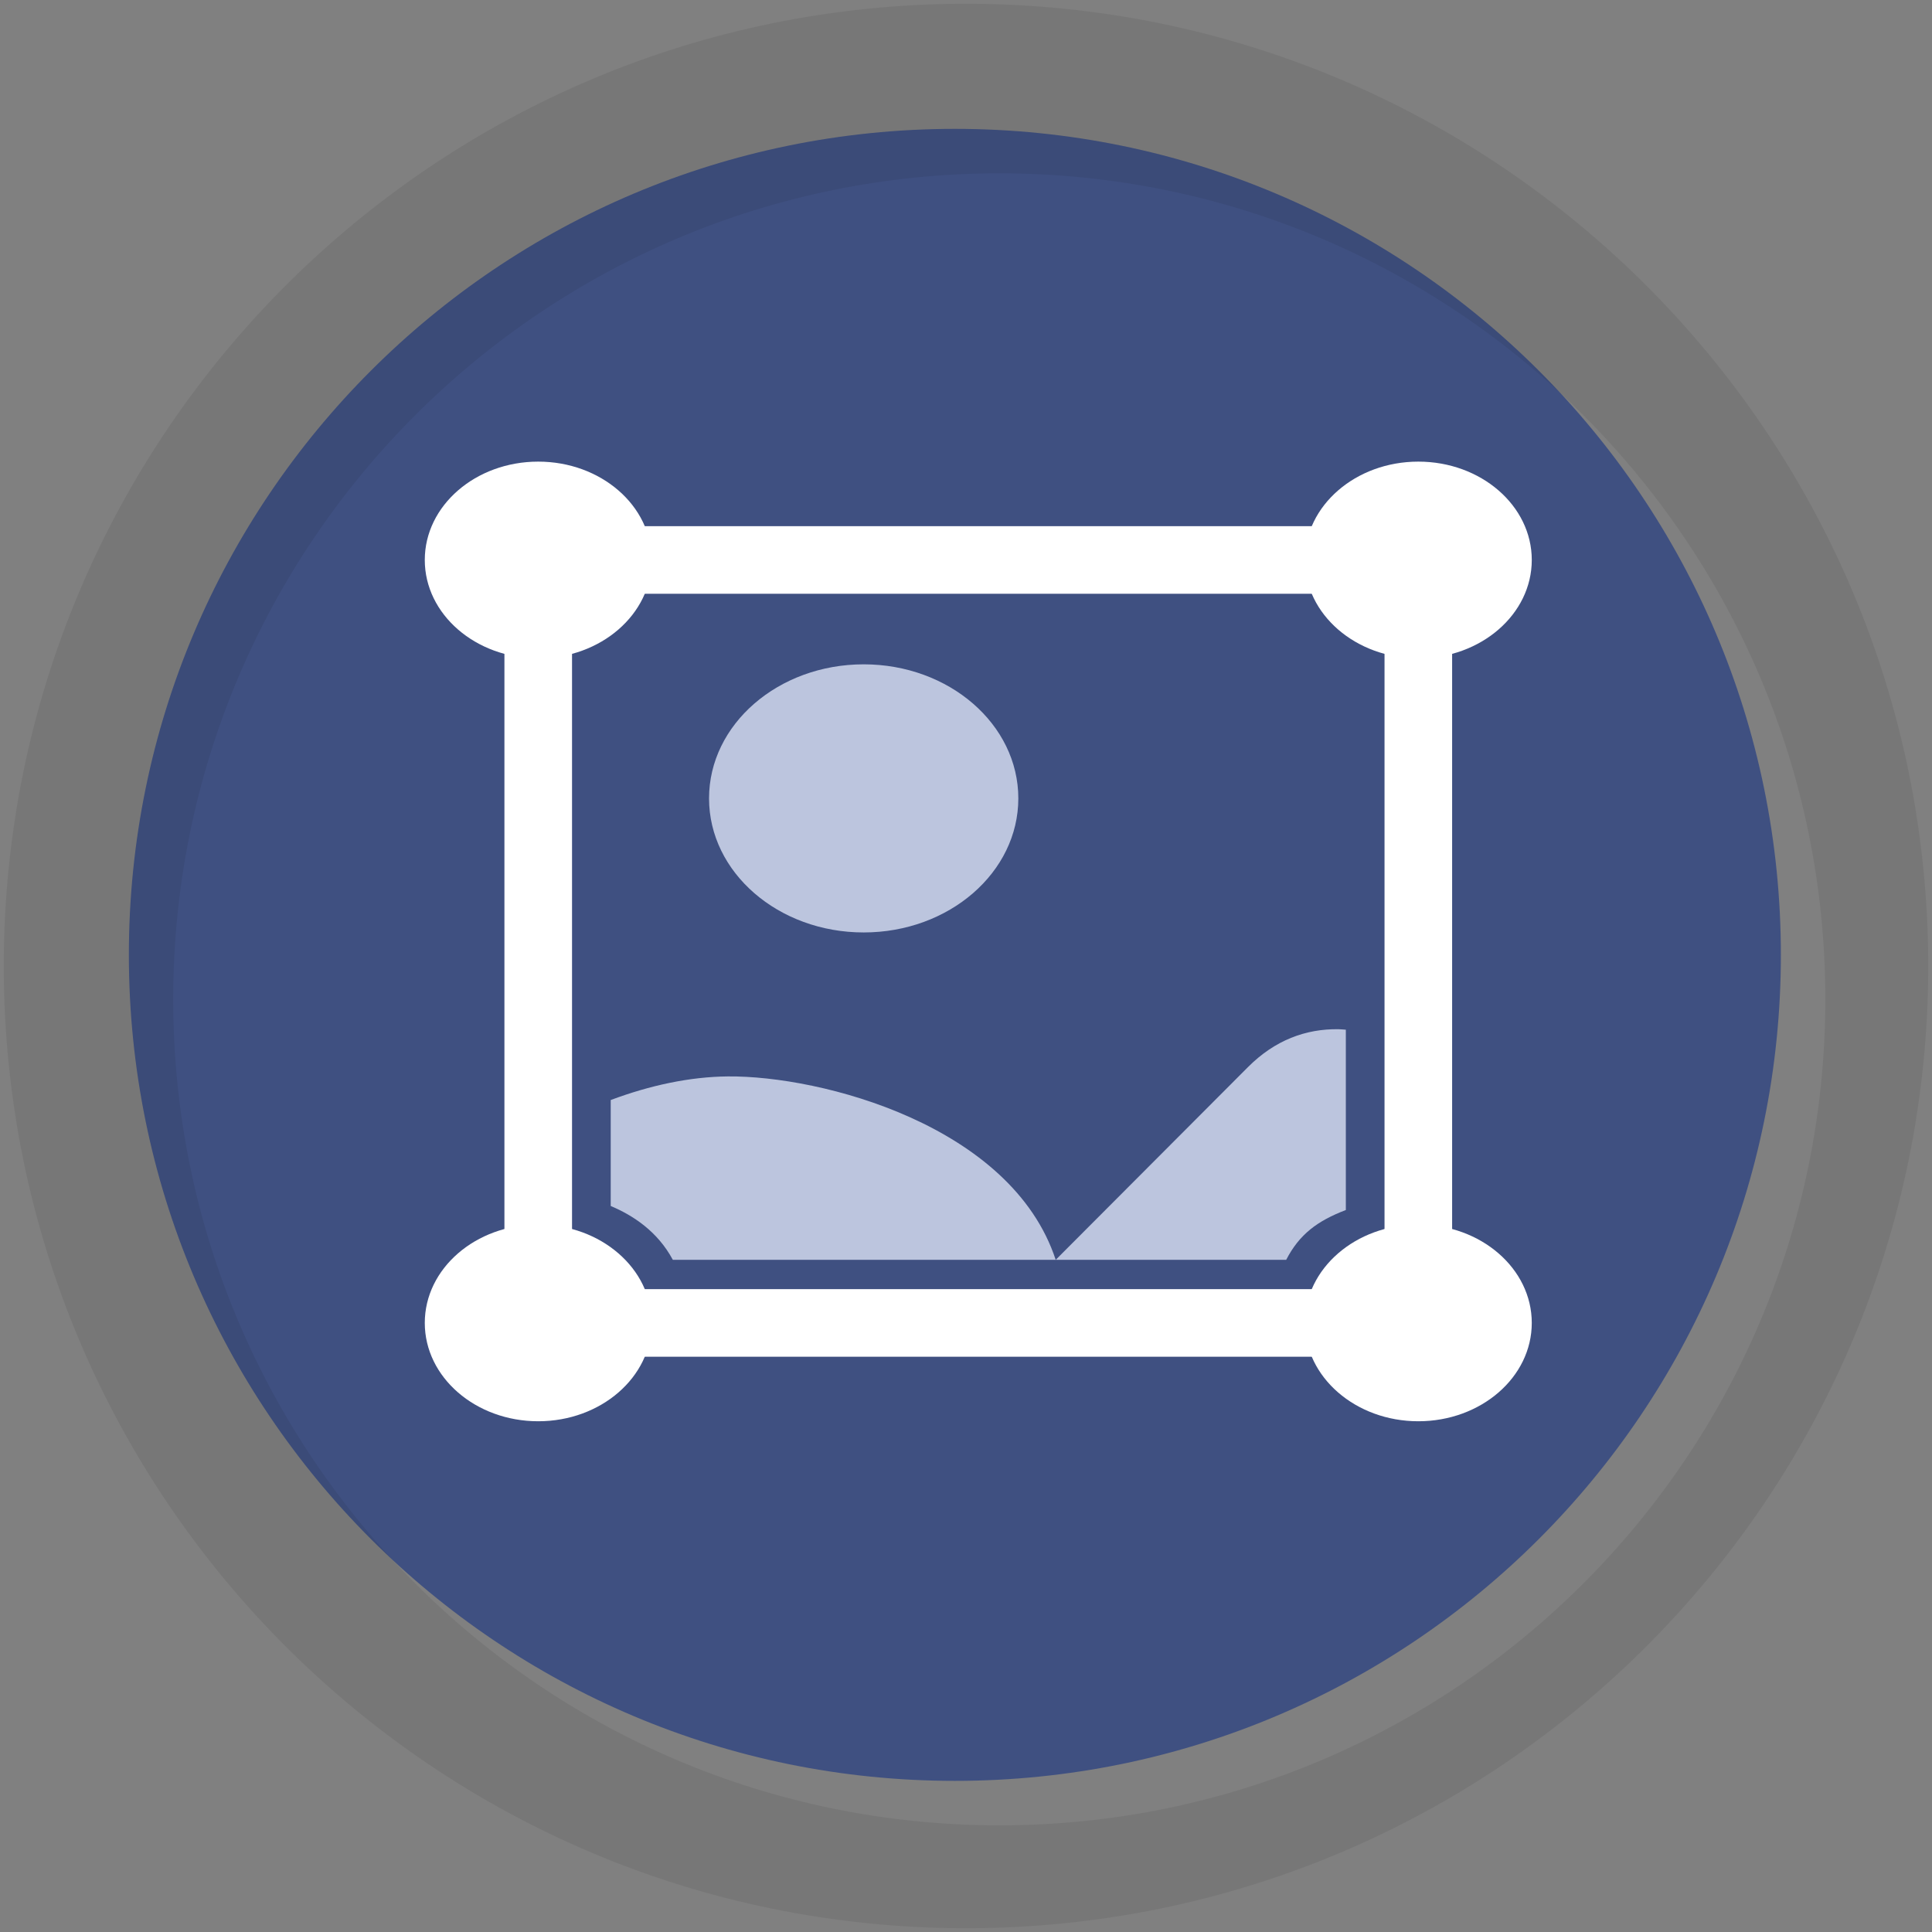<?xml version="1.0" encoding="UTF-8" standalone="no"?>
<svg xmlns:dc="http://purl.org/dc/elements/1.1/" xmlns:cc="http://creativecommons.org/ns#" xmlns:rdf="http://www.w3.org/1999/02/22-rdf-syntax-ns#" xmlns:svg="http://www.w3.org/2000/svg" xmlns="http://www.w3.org/2000/svg" xmlns:xlink="http://www.w3.org/1999/xlink" xmlns:sodipodi="http://sodipodi.sourceforge.net/DTD/sodipodi-0.dtd" xmlns:inkscape="http://www.inkscape.org/namespaces/inkscape" height="512" viewBox="0 0 512 512" width="512" version="1.1" id="svg2" inkscape:version="0.91 r" sodipodi:docname="applets-screenshooter.svg">
<rect x="0" y="0" width="512" height="512" fill="#808080" stroke="none"/>
<defs id="defs17">
<linearGradient id="linearGradient3764" x1="1" x2="47" gradientUnits="userSpaceOnUse" gradientTransform="matrix(0,-1,1,0,-1.5e-6,48)">
<stop style="stop-color:#ff7061;stop-opacity:1" id="stop7" />
<stop offset="1" style="stop-color:#ff8275;stop-opacity:1" id="stop9" />
</linearGradient>
<clipPath id="clipPath-301376108">
<g transform="translate(0,-1004.362)" id="g12">
<path inkscape:connector-curvature="0" d="m -24,13 c 0,1.105 -0.672,2 -1.5,2 -0.828,0 -1.5,-0.895 -1.5,-2 0,-1.105 0.672,-2 1.5,-2 0.828,0 1.5,0.895 1.5,2 z" transform="matrix(15.333,0,0,11.5,415,878.862)" style="fill:#1890d0" id="path14-6" />
</g>
</clipPath>
<clipPath id="clipPath-307844360">
<g transform="translate(0,-1004.362)" id="g17">
<path inkscape:connector-curvature="0" d="m -24,13 c 0,1.105 -0.672,2 -1.5,2 -0.828,0 -1.5,-0.895 -1.5,-2 0,-1.105 0.672,-2 1.5,-2 0.828,0 1.5,0.895 1.5,2 z" transform="matrix(15.333,0,0,11.5,415,878.862)" style="fill:#1890d0" id="path19" />
</g>
</clipPath>
<radialGradient xlink:href="#radial0" id="radialGradient3427" gradientUnits="userSpaceOnUse" gradientTransform="matrix(3.543,0,0,3.543,1.47638e-7,3.77575e-4)" cx="6.773" cy="5.927" r="0.564" />
<radialGradient id="radial0" gradientUnits="userSpaceOnUse" cx="6.773" cy="5.927" r="0.564" gradientTransform="matrix(3.543,0,0,3.543,1.47638e-7,3.77575e-4)">
<stop style="stop-color:#8eb0c7;stop-opacity:1" id="stop22" />
<stop offset="1" style="stop-color:#8eb0c7;stop-opacity:0" id="stop24" />
</radialGradient>
<radialGradient id="radial1" gradientUnits="userSpaceOnUse" cx="6" cy="17.292" r="1" gradientTransform="translate(18,8.708)" xlink:href="#radial0" />
<radialGradient id="radialGradient4257" gradientUnits="userSpaceOnUse" cx="6.773" cy="5.927" r="0.564" gradientTransform="matrix(3.543,0,0,3.543,1.47638e-7,3.77575e-4)">
<stop style="stop-color:#8eb0c7;stop-opacity:1" id="stop4259" />
<stop offset="1" style="stop-color:#8eb0c7;stop-opacity:0" id="stop4261" />
</radialGradient>
</defs>
<sodipodi:namedview pagecolor="#ffffff" bordercolor="#666666" borderopacity="1" objecttolerance="10" gridtolerance="10" guidetolerance="10" inkscape:pageopacity="0" inkscape:pageshadow="2" inkscape:window-width="1680" inkscape:window-height="994" id="namedview15" showgrid="false" inkscape:zoom="0.92187498" inkscape:cx="-46.489867" inkscape:cy="139.29124" inkscape:window-x="0" inkscape:window-y="0" inkscape:window-maximized="1" inkscape:current-layer="svg2" />
<path style="fill:#3f5081;fill-rule:evenodd;fill-opacity:1" inkscape:connector-curvature="0" d="m 471.95,253.05 c 0,120.9 -98.01,218.9 -218.9,218.9 -120.9,0 -218.9,-98.01 -218.9,-218.9 0,-120.9 98.01,-218.9 218.9,-218.9 120.9,0 218.9,98.01 218.9,218.9" id="path6" />
<path style="fill-opacity:0.067;fill-rule:evenodd" inkscape:connector-curvature="0" d="M 256,1 C 115.17,1 1,115.17 1,256 1,396.83 115.17,511 256,511 396.83,511 511,396.83 511,256 511,115.17 396.83,1 256,1 m 8.827,44.931 c 120.9,0 218.9,98 218.9,218.9 0,120.9 -98,218.9 -218.9,218.9 -120.9,0 -218.93,-98 -218.93,-218.9 0,-120.9 98.03,-218.9 218.93,-218.9" id="path8" />
<ellipse cy="211.581" cx="228.885" id="path6689" style="color:#000000;display:inline;overflow:visible;visibility:visible;fill:#bcc5de;fill-opacity:1;fill-rule:nonzero;stroke:none;stroke-width:16;marker:none;enable-background:accumulate" rx="40.982" ry="35.527" />
<rect style="color:#000000;display:inline;overflow:visible;visibility:visible;fill:none;stroke:#ffffff;stroke-width:17.915;marker:none;enable-background:accumulate" id="rect7283" width="233.236" height="202.189" x="142.636" y="148.397" rx="12.713" ry="11.02" />
<path style="fill:#bcc5de;fill-opacity:1;stroke:none" d="m 354.708,272.752 c -8.656,-0.126 -16.847,2.889 -23.976,10.034 l -50.959,51.082 61.082,0 c 3.486,-6.772 8.294,-10.331 15.807,-13.2 l 0,-47.785 c -0.652,-0.044 -1.307,-0.121 -1.954,-0.13 z" id="path7395" inkscape:connector-curvature="0" sodipodi:nodetypes="ccccccc" />
<path style="fill:#bcc5de;fill-opacity:1;stroke:none" d="m 192.888,285.262 c -10.056,0.093 -20.608,2.353 -31.041,6.255 l 0,28.082 c 5.946,2.508 12.427,6.745 16.46,14.269 l 101.466,0 c -11.704,-35.62 -62.084,-48.835 -86.885,-48.606 z" id="path7393" inkscape:connector-curvature="0" sodipodi:nodetypes="sccccs" />
<ellipse cy="148.397" cx="375.872" style="color:#000000;display:inline;overflow:visible;visibility:visible;fill:#ffffff;fill-opacity:1;stroke:none;stroke-width:8;marker:none;enable-background:accumulate" id="path7287" rx="30.064" ry="26.062" />
<ellipse cy="148.397" cx="142.636" id="path7289" style="color:#000000;display:inline;overflow:visible;visibility:visible;fill:#ffffff;fill-opacity:1;stroke:none;stroke-width:8;marker:none;enable-background:accumulate" rx="30.064" ry="26.062" />
<ellipse cy="350.586" cx="375.872" id="path7291" style="color:#000000;display:inline;overflow:visible;visibility:visible;fill:#ffffff;fill-opacity:1;stroke:none;stroke-width:8;marker:none;enable-background:accumulate" rx="30.064" ry="26.062" />
<ellipse cy="350.586" cx="142.636" style="color:#000000;display:inline;overflow:visible;visibility:visible;fill:#ffffff;fill-opacity:1;stroke:none;stroke-width:8;marker:none;enable-background:accumulate" id="path7293" rx="30.064" ry="26.062" />
</svg>
